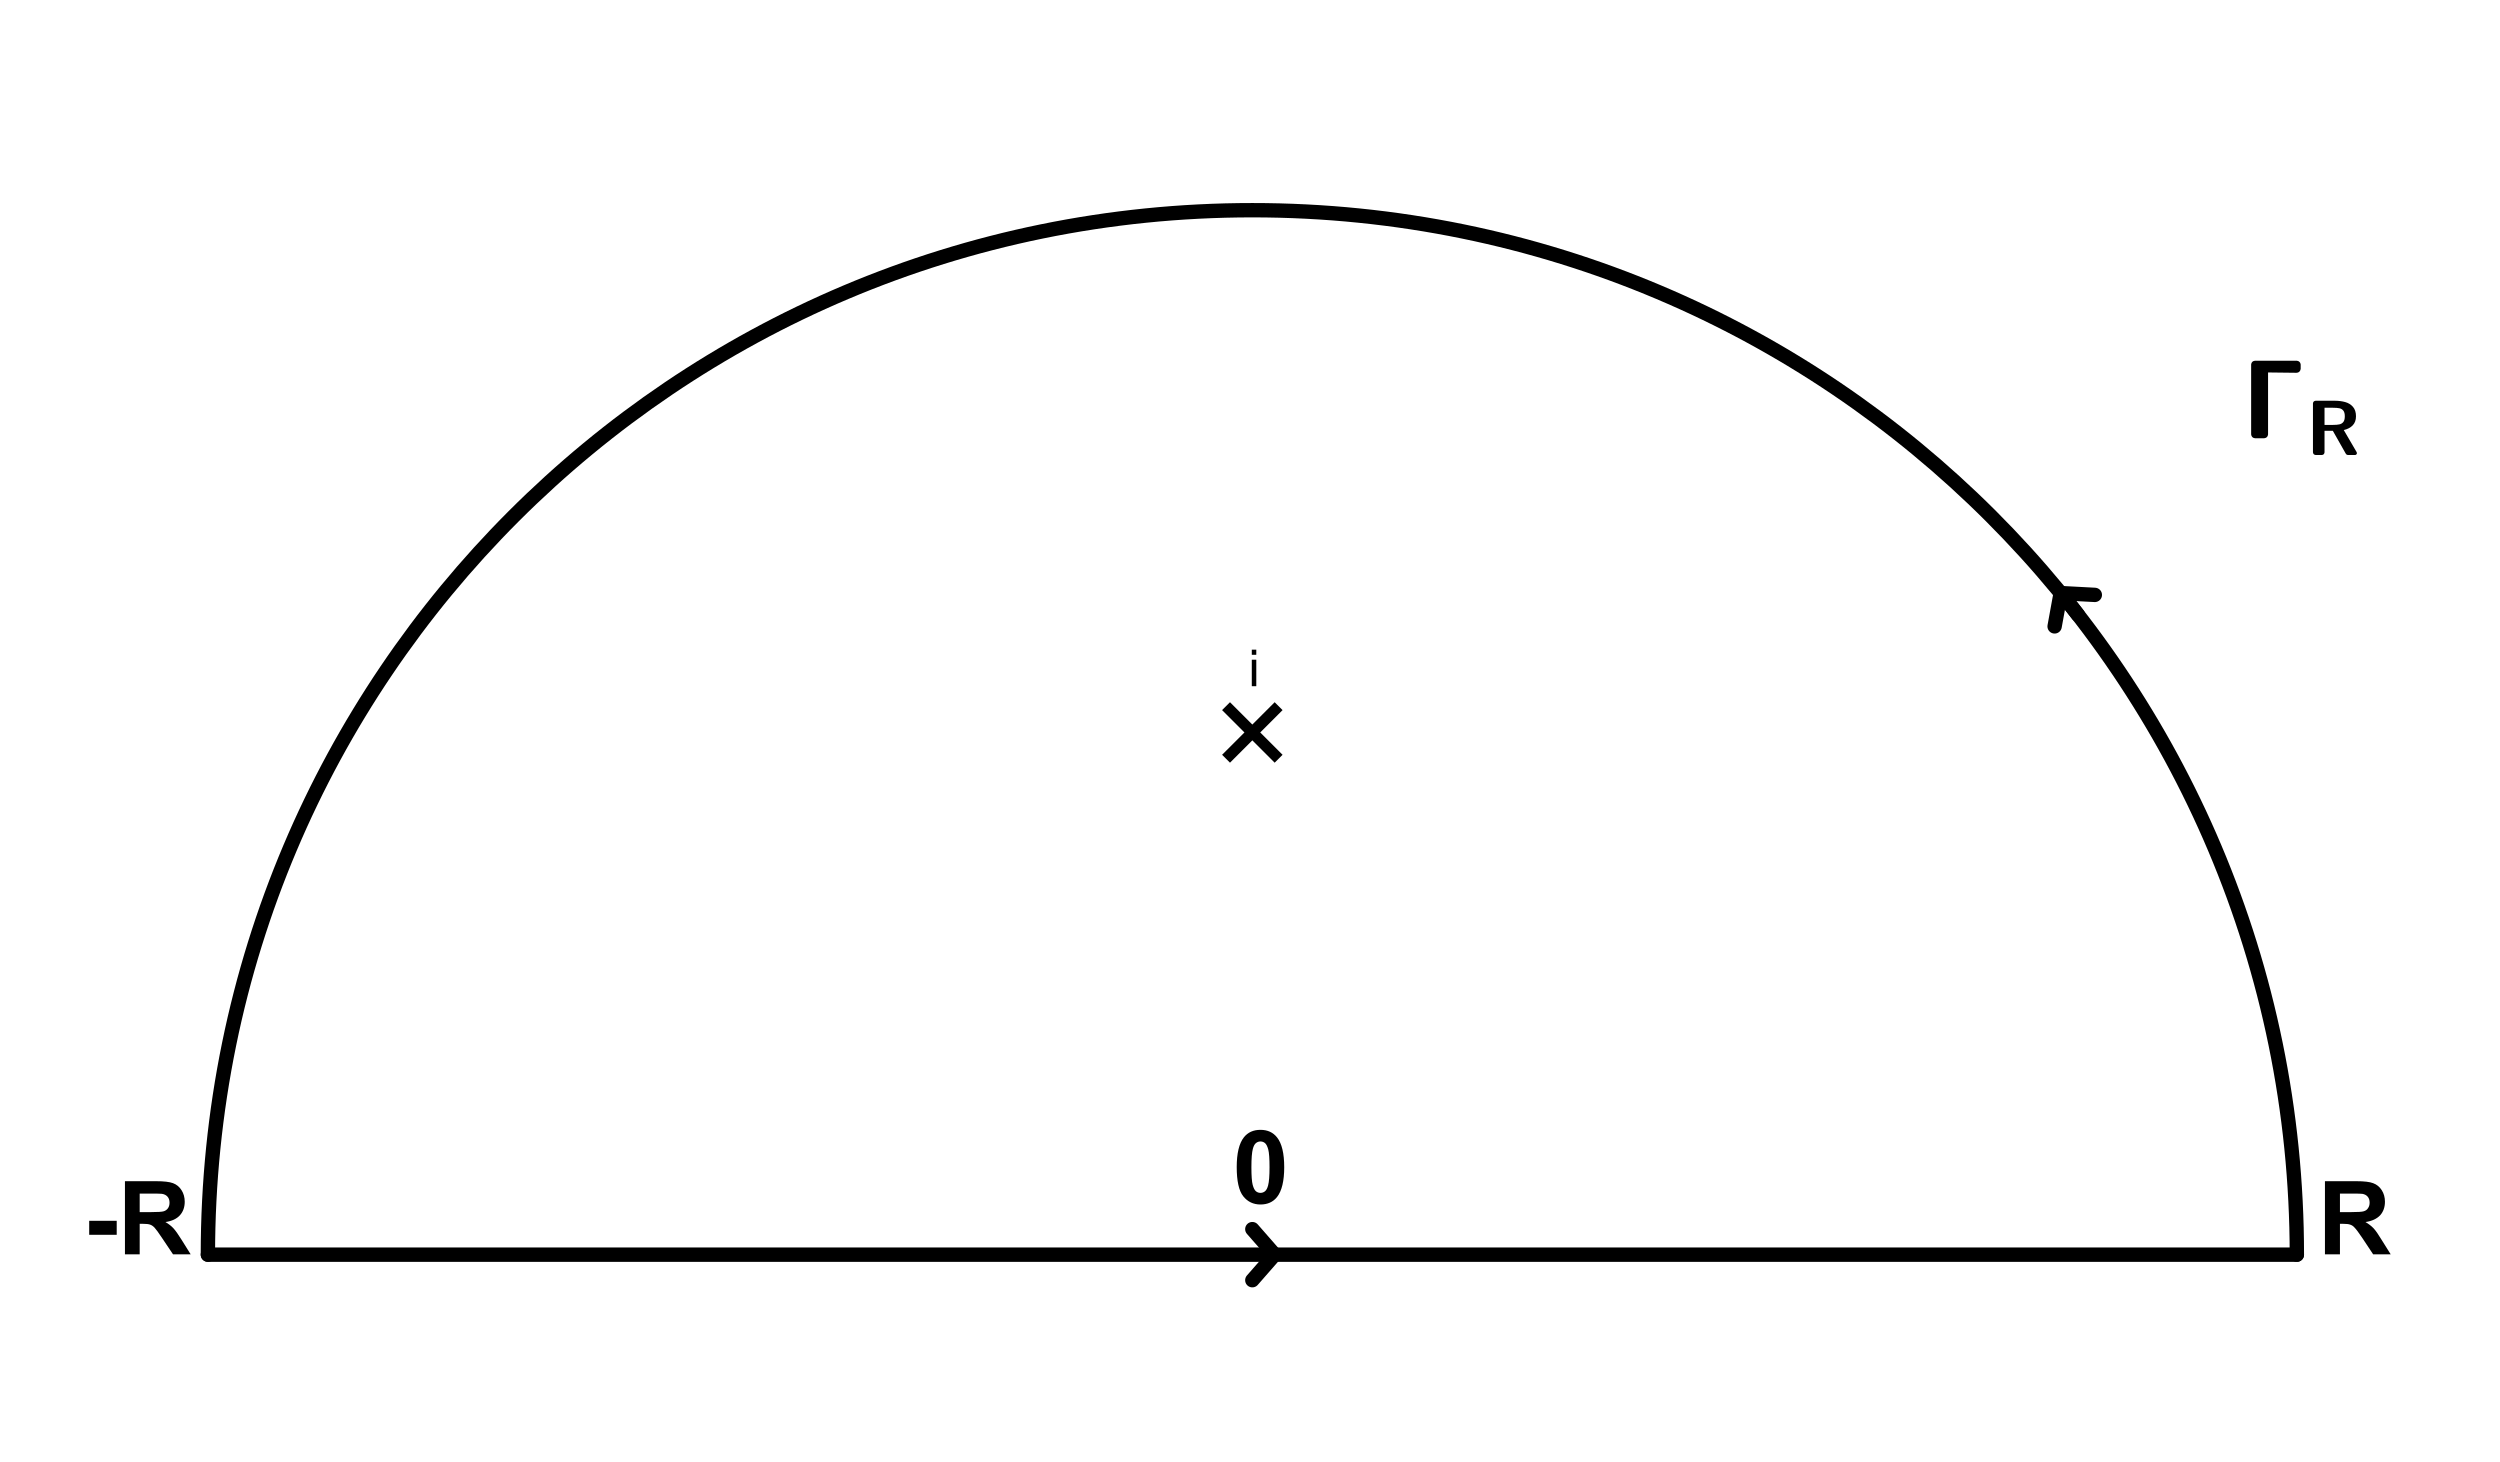 <?xml version="1.0" encoding="ISO-8859-1" standalone="no"?>

<svg 
     version="1.1"
     baseProfile="full"
     xmlns="http://www.w3.org/2000/svg"
     xmlns:xlink="http://www.w3.org/1999/xlink"
     xmlns:ev="http://www.w3.org/2001/xml-events"
     width="23.988cm"
     height="14.026cm"
     viewBox="0 0 783 458"
     >
<title>

</title>
<g stroke-linejoin="miter" stroke-dashoffset="0" stroke-dasharray="none" stroke-width="1" stroke-miterlimit="10.000" stroke-linecap="square">
<g id="misc">
</g><!-- misc -->
<g id="layer0">
<g transform="matrix(1, 0, 0, 1, -486.00, -260.00)">
<clipPath id="clip932b2356-24b0-405c-9939-7feae942aac0">
  <path d="M 486.00 260.00 L 486.00 719.00 L 1271.0 719.00 L 1271.0 260.00 z"/>
</clipPath>
<g clip-path="url(#clip1)">
<g stroke-linejoin="round" stroke-width="4.5" stroke-linecap="round" fill="none" stroke-opacity="1" stroke="#000000">
  <path d="M 1205.5 653.11 C 1205.5 472.38 1059.0 325.86 878.23 325.86 C 697.50 325.86 550.99 472.38 550.99 653.11"/>
<title>Arco c</title>
<desc>Arco c: ArcoCircular((0, 0), (1, 0), (-1, 0))</desc>

</g> <!-- drawing style -->
</g> <!-- clip1 -->
</g> <!-- transform -->
<g transform="matrix(1, 0, 0, 1, -486.00, -260.00)">
<clipPath id="clipb816f6dd-e4bc-4c96-8ea6-8acd7db9a8d4">
  <path d="M 486.00 260.00 L 486.00 719.00 L 1271.0 719.00 L 1271.0 260.00 z"/>
</clipPath>
<g clip-path="url(#clip2)">
<g stroke-linejoin="round" stroke-width="4.5" stroke-linecap="round" fill="none" stroke-opacity="1" stroke="#000000">
  <path d="M 550.99 653.11 L 1205.5 653.11"/>
<title>Segmento f</title>
<desc>Segmento f: Segmento (-1, 0), (1, 0)</desc>

</g> <!-- drawing style -->
</g> <!-- clip2 -->
</g> <!-- transform -->
<g transform="matrix(1, 0, 0, 1, -486.00, -260.00)">
<clipPath id="clip47477275-7ca8-4732-9be0-2c70229d1d27">
  <path d="M 486.00 260.00 L 486.00 719.00 L 1271.0 719.00 L 1271.0 260.00 z"/>
</clipPath>
<g clip-path="url(#clip3)">
<g stroke-linejoin="round" stroke-width="4.5" stroke-linecap="round" fill="none" stroke-opacity="1" stroke="#000000">
  <path d="M 885.23 653.11 L 878.23 661.11"/>
<title>Segmento f</title>
<desc>Segmento f: Segmento (-1, 0), (1, 0)</desc>

</g> <!-- drawing style -->
</g> <!-- clip3 -->
</g> <!-- transform -->
<g transform="matrix(1, 0, 0, 1, -486.00, -260.00)">
<clipPath id="clip9d5f6e4b-d267-49a9-ab49-15e55872c671">
  <path d="M 486.00 260.00 L 486.00 719.00 L 1271.0 719.00 L 1271.0 260.00 z"/>
</clipPath>
<g clip-path="url(#clip4)">
<g stroke-linejoin="round" stroke-width="4.5" stroke-linecap="round" fill="none" stroke-opacity="1" stroke="#000000">
  <path d="M 885.23 653.11 L 878.23 645.11"/>
<title>Segmento f</title>
<desc>Segmento f: Segmento (-1, 0), (1, 0)</desc>

</g> <!-- drawing style -->
</g> <!-- clip4 -->
</g> <!-- transform -->
<g transform="matrix(1, 0, 0, 1, -486.00, -260.00)">
<clipPath id="clip7a9d0335-43b0-4303-8375-93cc0a3c005b">
  <path d="M 486.00 260.00 L 486.00 719.00 L 1271.0 719.00 L 1271.0 260.00 z"/>
</clipPath>
<g clip-path="url(#clip5)">
<g stroke-linejoin="round" stroke-width="4.5" stroke-linecap="round" fill="none" stroke-opacity="1" stroke="#000000">
  <path d="M 1136.9 452.61 L 1134.9 450.04"/>
<title>Segmento g</title>
<desc>Segmento g: Segmento A + 0.01u, A - 0.01u</desc>

</g> <!-- drawing style -->
</g> <!-- clip5 -->
</g> <!-- transform -->
<g transform="matrix(1, 0, 0, 1, -486.00, -260.00)">
<clipPath id="clipfcb86777-5287-4724-b8d9-92ccf4dbd0b0">
  <path d="M 486.00 260.00 L 486.00 719.00 L 1271.0 719.00 L 1271.0 260.00 z"/>
</clipPath>
<g clip-path="url(#clip6)">
<g stroke-linejoin="round" stroke-width="4.5" stroke-linecap="round" fill="none" stroke-opacity="1" stroke="#000000">
  <path d="M 1131.5 445.82 L 1142.2 446.39"/>
<title>Segmento g</title>
<desc>Segmento g: Segmento A + 0.01u, A - 0.01u</desc>

</g> <!-- drawing style -->
</g> <!-- clip6 -->
</g> <!-- transform -->
<g transform="matrix(1, 0, 0, 1, -486.00, -260.00)">
<clipPath id="clipf58d2b4d-bf12-4a8f-91d4-08cdad093120">
  <path d="M 486.00 260.00 L 486.00 719.00 L 1271.0 719.00 L 1271.0 260.00 z"/>
</clipPath>
<g clip-path="url(#clip7)">
<g stroke-linejoin="round" stroke-width="4.5" stroke-linecap="round" fill="none" stroke-opacity="1" stroke="#000000">
  <path d="M 1131.5 445.82 L 1129.6 456.26"/>
<title>Segmento g</title>
<desc>Segmento g: Segmento A + 0.01u, A - 0.01u</desc>

</g> <!-- drawing style -->
</g> <!-- clip7 -->
</g> <!-- transform -->
<g transform="matrix(1, 0, 0, 1, -486.00, -260.00)">
<clipPath id="clipe7284b36-0439-4d36-b98c-3fcb6b431ed1">
  <path d="M 486.00 260.00 L 486.00 719.00 L 1271.0 719.00 L 1271.0 260.00 z"/>
</clipPath>
<g clip-path="url(#clip8)">
<g stroke-width="3.5" fill="none" stroke-opacity="1" stroke="#000000">
  <path d="M 871.23 482.49 L 885.23 496.49"/>
<title>Ponto B</title>
<desc>B = (0, 0.5)</desc>

</g> <!-- drawing style -->
</g> <!-- clip8 -->
</g> <!-- transform -->
<g transform="matrix(1, 0, 0, 1, -486.00, -260.00)">
<clipPath id="clip087315da-4b58-488a-8779-f88422d402d1">
  <path d="M 486.00 260.00 L 486.00 719.00 L 1271.0 719.00 L 1271.0 260.00 z"/>
</clipPath>
<g clip-path="url(#clip9)">
<g stroke-width="3.5" fill="none" stroke-opacity="1" stroke="#000000">
  <path d="M 871.23 496.49 L 885.23 482.49"/>
<title>Ponto B</title>
<desc>B = (0, 0.5)</desc>

</g> <!-- drawing style -->
</g> <!-- clip9 -->
</g> <!-- transform -->
<g transform="matrix(1, 0, 0, 1, -486.00, -260.00)">
<clipPath id="clip2f4392c6-bbf1-45d1-859b-c66ee12157de">
  <path d="M 486.00 260.00 L 486.00 719.00 L 1271.0 719.00 L 1271.0 260.00 z"/>
</clipPath>
<g clip-path="url(#clip10)">
<g fill-opacity="1" fill-rule="nonzero" stroke="none" fill="#000000">
  <path d="M 878.06 465.16 L 878.06 463.55 L 879.47 463.55 L 879.47 465.16 L 878.06 465.16 z M 878.06 475.00 L 878.06 466.70 L 879.47 466.70 L 879.47 475.00 L 878.06 475.00 z"/>
<title>Ponto B</title>
<desc>B = (0, 0.5)</desc>

</g> <!-- drawing style -->
</g> <!-- clip10 -->
</g> <!-- transform -->
<g transform="matrix(1, 0, 0, 1, -486.00, -260.00)">
<clipPath id="clip476f4a95-3aa2-4f4a-812e-b9694e4152f7">
  <path d="M 486.00 260.00 L 486.00 719.00 L 1271.0 719.00 L 1271.0 260.00 z"/>
</clipPath>
<g clip-path="url(#clip11)">
<g fill-opacity="1" fill-rule="nonzero" stroke="none" fill="#000000">
  <path d="M 1214.3 653.00 L 1214.3 630.09 L 1224.1 630.09 Q 1227.8 630.09 1229.4 630.71 Q 1231.1 631.33 1232.1 632.91 Q 1233.1 634.48 1233.1 636.52 Q 1233.1 639.09 1231.6 640.77 Q 1230.0 642.45 1227.0 642.89 Q 1228.5 643.77 1229.5 644.81 Q 1230.5 645.86 1232.1 648.53 L 1234.9 653.00 L 1229.4 653.00 L 1226.1 648.02 Q 1224.3 645.34 1223.6 644.65 Q 1223.0 643.95 1222.2 643.70 Q 1221.5 643.44 1219.9 643.44 L 1219.0 643.44 L 1219.0 653.00 L 1214.3 653.00 z M 1219.0 639.78 L 1222.4 639.78 Q 1225.7 639.78 1226.5 639.50 Q 1227.4 639.22 1227.8 638.53 Q 1228.3 637.84 1228.3 636.81 Q 1228.3 635.66 1227.7 634.95 Q 1227.1 634.23 1226.0 634.05 Q 1225.4 633.97 1222.6 633.97 L 1219.0 633.97 L 1219.0 639.78 z"/>
<title>R</title>
<desc>texto1 = “R”</desc>

</g> <!-- drawing style -->
</g> <!-- clip11 -->
</g> <!-- transform -->
<g transform="matrix(1, 0, 0, 1, -486.00, -260.00)">
<clipPath id="clip85b6143b-8fde-4ed0-952d-cbf0d0842350">
  <path d="M 486.00 260.00 L 486.00 719.00 L 1271.0 719.00 L 1271.0 260.00 z"/>
</clipPath>
<g clip-path="url(#clip12)">
<g fill-opacity="1" fill-rule="nonzero" stroke="none" fill="#000000">
  <path d="M 513.80 646.89 L 513.80 642.50 L 522.42 642.50 L 522.42 646.89 L 513.80 646.89 z M 525.00 653.00 L 525.00 630.09 L 534.73 630.09 Q 538.41 630.09 540.07 630.71 Q 541.73 631.33 542.73 632.91 Q 543.73 634.48 543.73 636.52 Q 543.73 639.09 542.22 640.77 Q 540.70 642.45 537.69 642.89 Q 539.19 643.77 540.16 644.81 Q 541.14 645.86 542.80 648.53 L 545.59 653.00 L 540.06 653.00 L 536.72 648.02 Q 534.94 645.34 534.28 644.65 Q 533.62 643.95 532.89 643.70 Q 532.16 643.44 530.56 643.44 L 529.62 643.44 L 529.62 653.00 L 525.00 653.00 z M 529.62 639.78 L 533.05 639.78 Q 536.38 639.78 537.20 639.50 Q 538.03 639.22 538.50 638.53 Q 538.97 637.84 538.97 636.81 Q 538.97 635.66 538.35 634.95 Q 537.73 634.23 536.61 634.05 Q 536.05 633.97 533.23 633.97 L 529.62 633.97 L 529.62 639.78 z"/>
<title>-R</title>
<desc>texto1_1 = “-R”</desc>

</g> <!-- drawing style -->
</g> <!-- clip12 -->
</g> <!-- transform -->
<g transform="matrix(1, 0, 0, 1, -486.00, -260.00)">
<clipPath id="clip70917556-dba8-4daf-884a-1e72731b6931">
  <path d="M 486.00 260.00 L 486.00 719.00 L 1271.0 719.00 L 1271.0 260.00 z"/>
</clipPath>
<g clip-path="url(#clip13)">
<g fill-opacity="1" fill-rule="nonzero" stroke="none" fill="#000000">
  <path d="M 880.78 614.00 Q 884.11 614.00 885.98 616.38 Q 888.22 619.19 888.22 625.70 Q 888.22 632.20 885.97 635.05 Q 884.11 637.39 880.78 637.39 Q 877.44 637.39 875.39 634.82 Q 873.34 632.25 873.34 625.66 Q 873.34 619.19 875.59 616.34 Q 877.45 614.00 880.78 614.00 z M 880.78 617.64 Q 879.98 617.64 879.36 618.15 Q 878.73 618.66 878.39 619.97 Q 877.94 621.67 877.94 625.70 Q 877.94 629.73 878.34 631.24 Q 878.75 632.75 879.37 633.25 Q 879.98 633.75 880.78 633.75 Q 881.58 633.75 882.20 633.24 Q 882.83 632.73 883.17 631.42 Q 883.62 629.73 883.62 625.70 Q 883.62 621.67 883.22 620.16 Q 882.81 618.66 882.20 618.15 Q 881.58 617.64 880.78 617.64 z"/>
<title>0</title>
<desc>texto1_2 = “0”</desc>

</g> <!-- drawing style -->
</g> <!-- clip13 -->
</g> <!-- transform -->
<g transform="matrix(.35, 0, 0, .35, 702.00, 137.31)">
<clipPath id="clip35de3fab-5bfa-482e-9d6f-e13d576060b1">
  <path d="M -2005.7 -392.30 L -2005.7 919.13 L 237.14 919.13 L 237.14 -392.30 z"/>
</clipPath>
<g clip-path="url(#clip14)">
<g fill-opacity="1" fill-rule="nonzero" stroke="none" fill="#000000">
  <path d="M 9.078 -3.422 L 9.078 -66.016 Q 9.375 -69.047 12.500 -69.391 L 50.000 -69.391 Q 51.469 -69.234 52.367 -68.336 Q 53.266 -67.438 53.422 -66.016 L 53.422 -62.016 Q 53.172 -60.453 52.172 -59.523 Q 51.172 -58.594 49.609 -58.594 L 24.219 -58.891 L 24.219 -3.422 Q 23.875 -.344 20.797 -0 L 12.500 -0 Q 9.422 -.344 9.078 -3.422 z"/>
<title>\Gamma_R</title>
<desc>texto1_3 = “\Gamma_R”</desc>

</g> <!-- drawing style -->
</g> <!-- clip14 -->
</g> <!-- transform -->
<g transform="matrix(.245, 0, 0, .245, 722.32, 142.56)">
<clipPath id="clip8da9ed8c-2629-4020-bde3-3fd7aa8d1d2e">
  <path d="M -2948.2 -581.86 L -2948.2 1291.6 L 255.84 1291.6 L 255.84 -581.86 z"/>
</clipPath>
<g clip-path="url(#clip15)">
<g fill-opacity="1" fill-rule="nonzero" stroke="none" fill="#000000">
  <path d="M 9.078 -3.422 L 9.078 -66.016 Q 9.375 -69.047 12.500 -69.391 L 36.625 -69.391 Q 44.188 -69.391 50.289 -67.703 Q 56.391 -66.016 60.250 -61.570 Q 64.109 -57.125 64.109 -49.516 Q 64.109 -42.328 59.961 -37.961 Q 55.812 -33.594 48.484 -31.891 L 64.984 -3.609 Q 65.281 -3.031 65.281 -2.391 Q 65.281 -1.422 64.578 -.711 Q 63.875 -0 62.891 -0 L 54.109 -0 Q 52.000 -0 50.984 -1.812 L 34.516 -30.906 L 23.875 -30.906 L 23.875 -3.422 Q 23.531 -.297 20.516 -0 L 12.500 -0 Q 9.422 -.344 9.078 -3.422 z M 23.875 -38.484 L 34.719 -38.484 Q 39.703 -38.484 42.875 -39.164 Q 46.047 -39.844 47.930 -42.234 Q 49.812 -44.625 49.812 -49.516 Q 49.812 -54.344 47.930 -56.734 Q 46.047 -59.125 42.969 -59.766 Q 39.891 -60.406 34.719 -60.406 L 23.875 -60.406 L 23.875 -38.484 z"/>
<title>\Gamma_R</title>
<desc>texto1_3 = “\Gamma_R”</desc>

</g> <!-- drawing style -->
</g> <!-- clip15 -->
</g> <!-- transform -->
</g><!-- layer0 -->
</g> <!-- default stroke -->
</svg> <!-- bounding box -->

